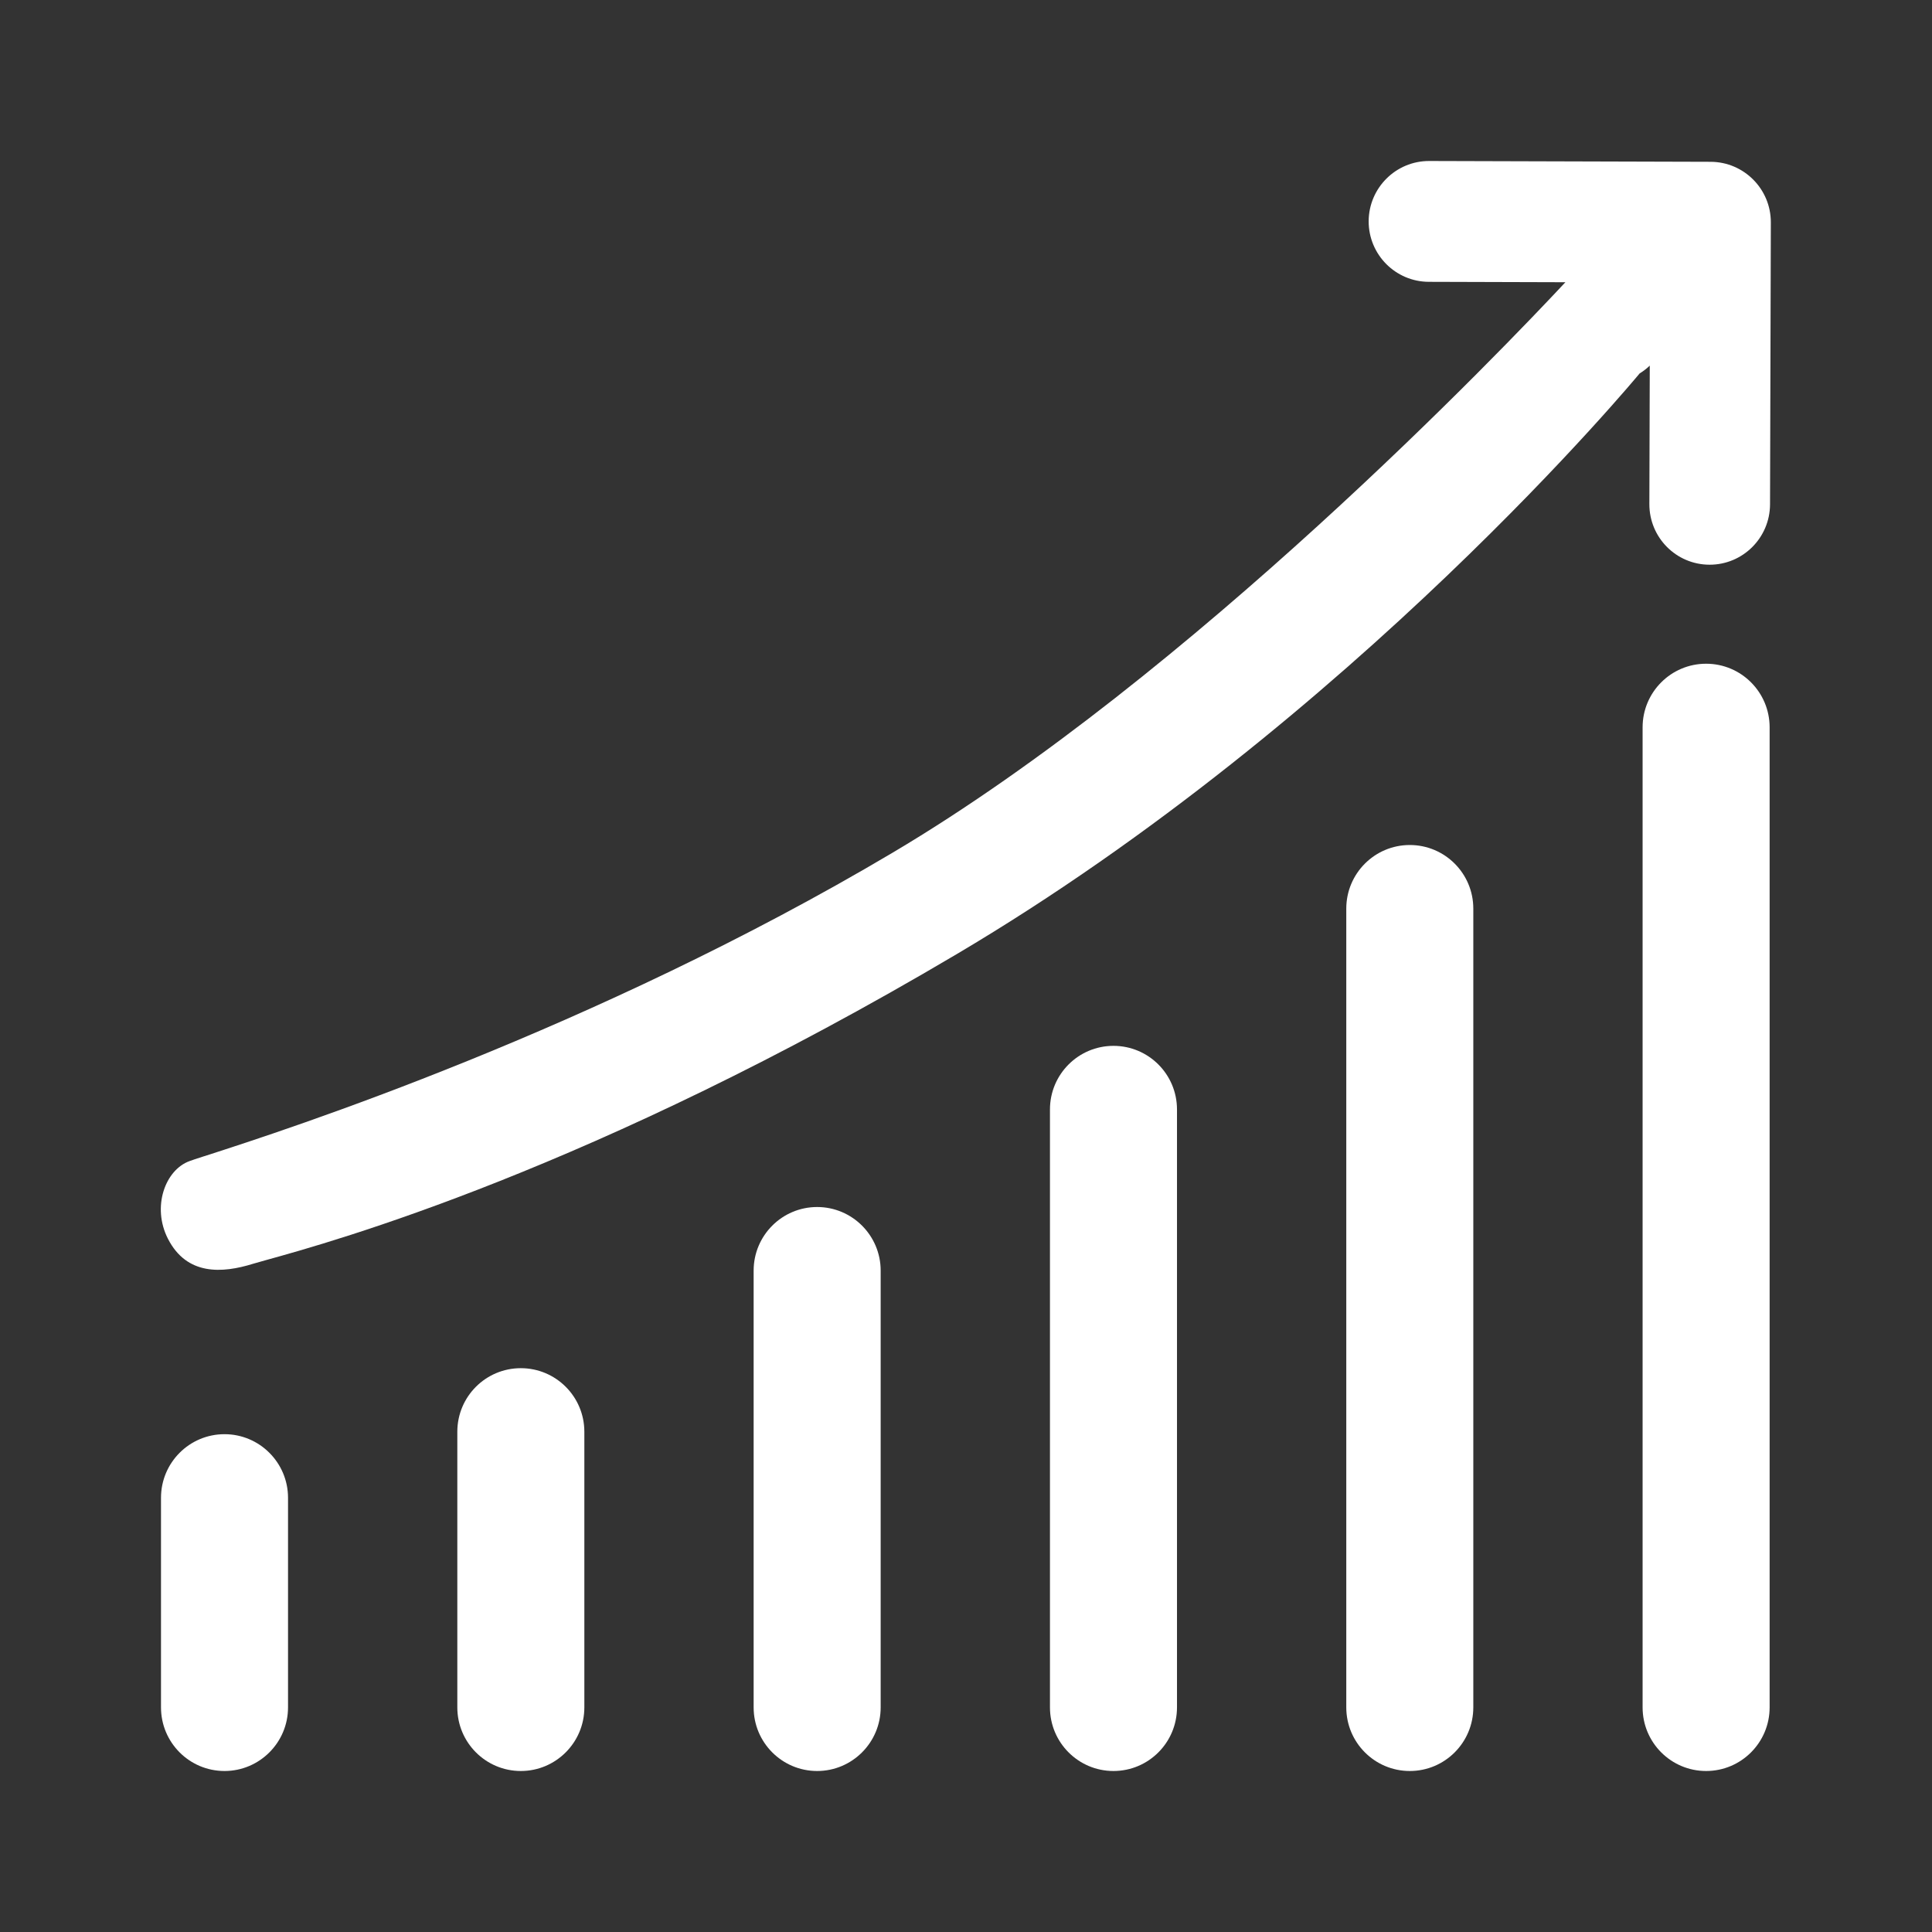 <svg width="24" height="24" viewBox="0 0 24 24" fill="none" xmlns="http://www.w3.org/2000/svg">
<rect x="0" y="0" width="24" height="24" fill="#333333" stroke="none"/>
<path d="M17.754 2C17.34 1.999 17.004 2.334 17.002 2.748C17.001 3.163 17.336 3.5 17.75 3.501L19.446 3.506C18.686 4.32 14.798 8.392 11.094 10.589C7.368 12.8 3.56 14.033 2.571 14.352L2.514 14.37C2.438 14.395 2.384 14.412 2.356 14.423C2.052 14.532 1.884 14.992 2.086 15.388C2.321 15.848 2.762 15.818 3.144 15.699C3.176 15.689 3.231 15.674 3.306 15.653C4.127 15.426 7.358 14.532 11.882 11.854C16.822 8.931 20.368 4.639 20.368 4.639C20.414 4.611 20.456 4.578 20.494 4.542L20.489 6.262C20.488 6.677 20.822 7.014 21.236 7.015C21.65 7.016 21.986 6.681 21.988 6.266L21.998 2.763C21.999 2.349 21.665 2.012 21.251 2.01L17.754 2Z" fill="white"/>
<path d="M21.194 8.245C21.63 8.245 21.983 8.599 21.983 9.035V21.21C21.983 21.646 21.63 22 21.194 22C20.758 22 20.405 21.646 20.405 21.21V9.035C20.405 8.599 20.758 8.245 21.194 8.245Z" fill="white"/>
<path d="M18.302 11.287C18.302 10.851 17.949 10.497 17.513 10.497C17.077 10.497 16.724 10.851 16.724 11.287V21.21C16.724 21.646 17.077 22 17.513 22C17.949 22 18.302 21.646 18.302 21.21V11.287Z" fill="white"/>
<path d="M14.621 13.782C14.621 13.346 14.268 12.992 13.832 12.992C13.396 12.992 13.043 13.346 13.043 13.782V21.21C13.043 21.646 13.396 22 13.832 22C14.268 22 14.621 21.646 14.621 21.21V13.782Z" fill="white"/>
<path d="M10.94 15.784C10.94 15.348 10.586 14.994 10.151 14.994C9.715 14.994 9.362 15.348 9.362 15.784L9.362 21.21C9.362 21.646 9.715 22 10.151 22C10.586 22 10.94 21.646 10.94 21.21V15.784Z" fill="white"/>
<path d="M6.47 16.996C6.905 16.996 7.259 17.349 7.259 17.786L7.259 21.21C7.259 21.646 6.905 22 6.47 22C6.034 22 5.681 21.646 5.681 21.21L5.681 17.786C5.681 17.349 6.034 16.996 6.47 16.996Z" fill="white"/>
<path d="M3.578 18.606C3.578 18.17 3.224 17.816 2.789 17.816C2.353 17.816 2 18.17 2 18.606V21.21C2 21.646 2.353 22 2.789 22C3.224 22 3.578 21.646 3.578 21.21L3.578 18.606Z" fill="white"/>
</svg>
